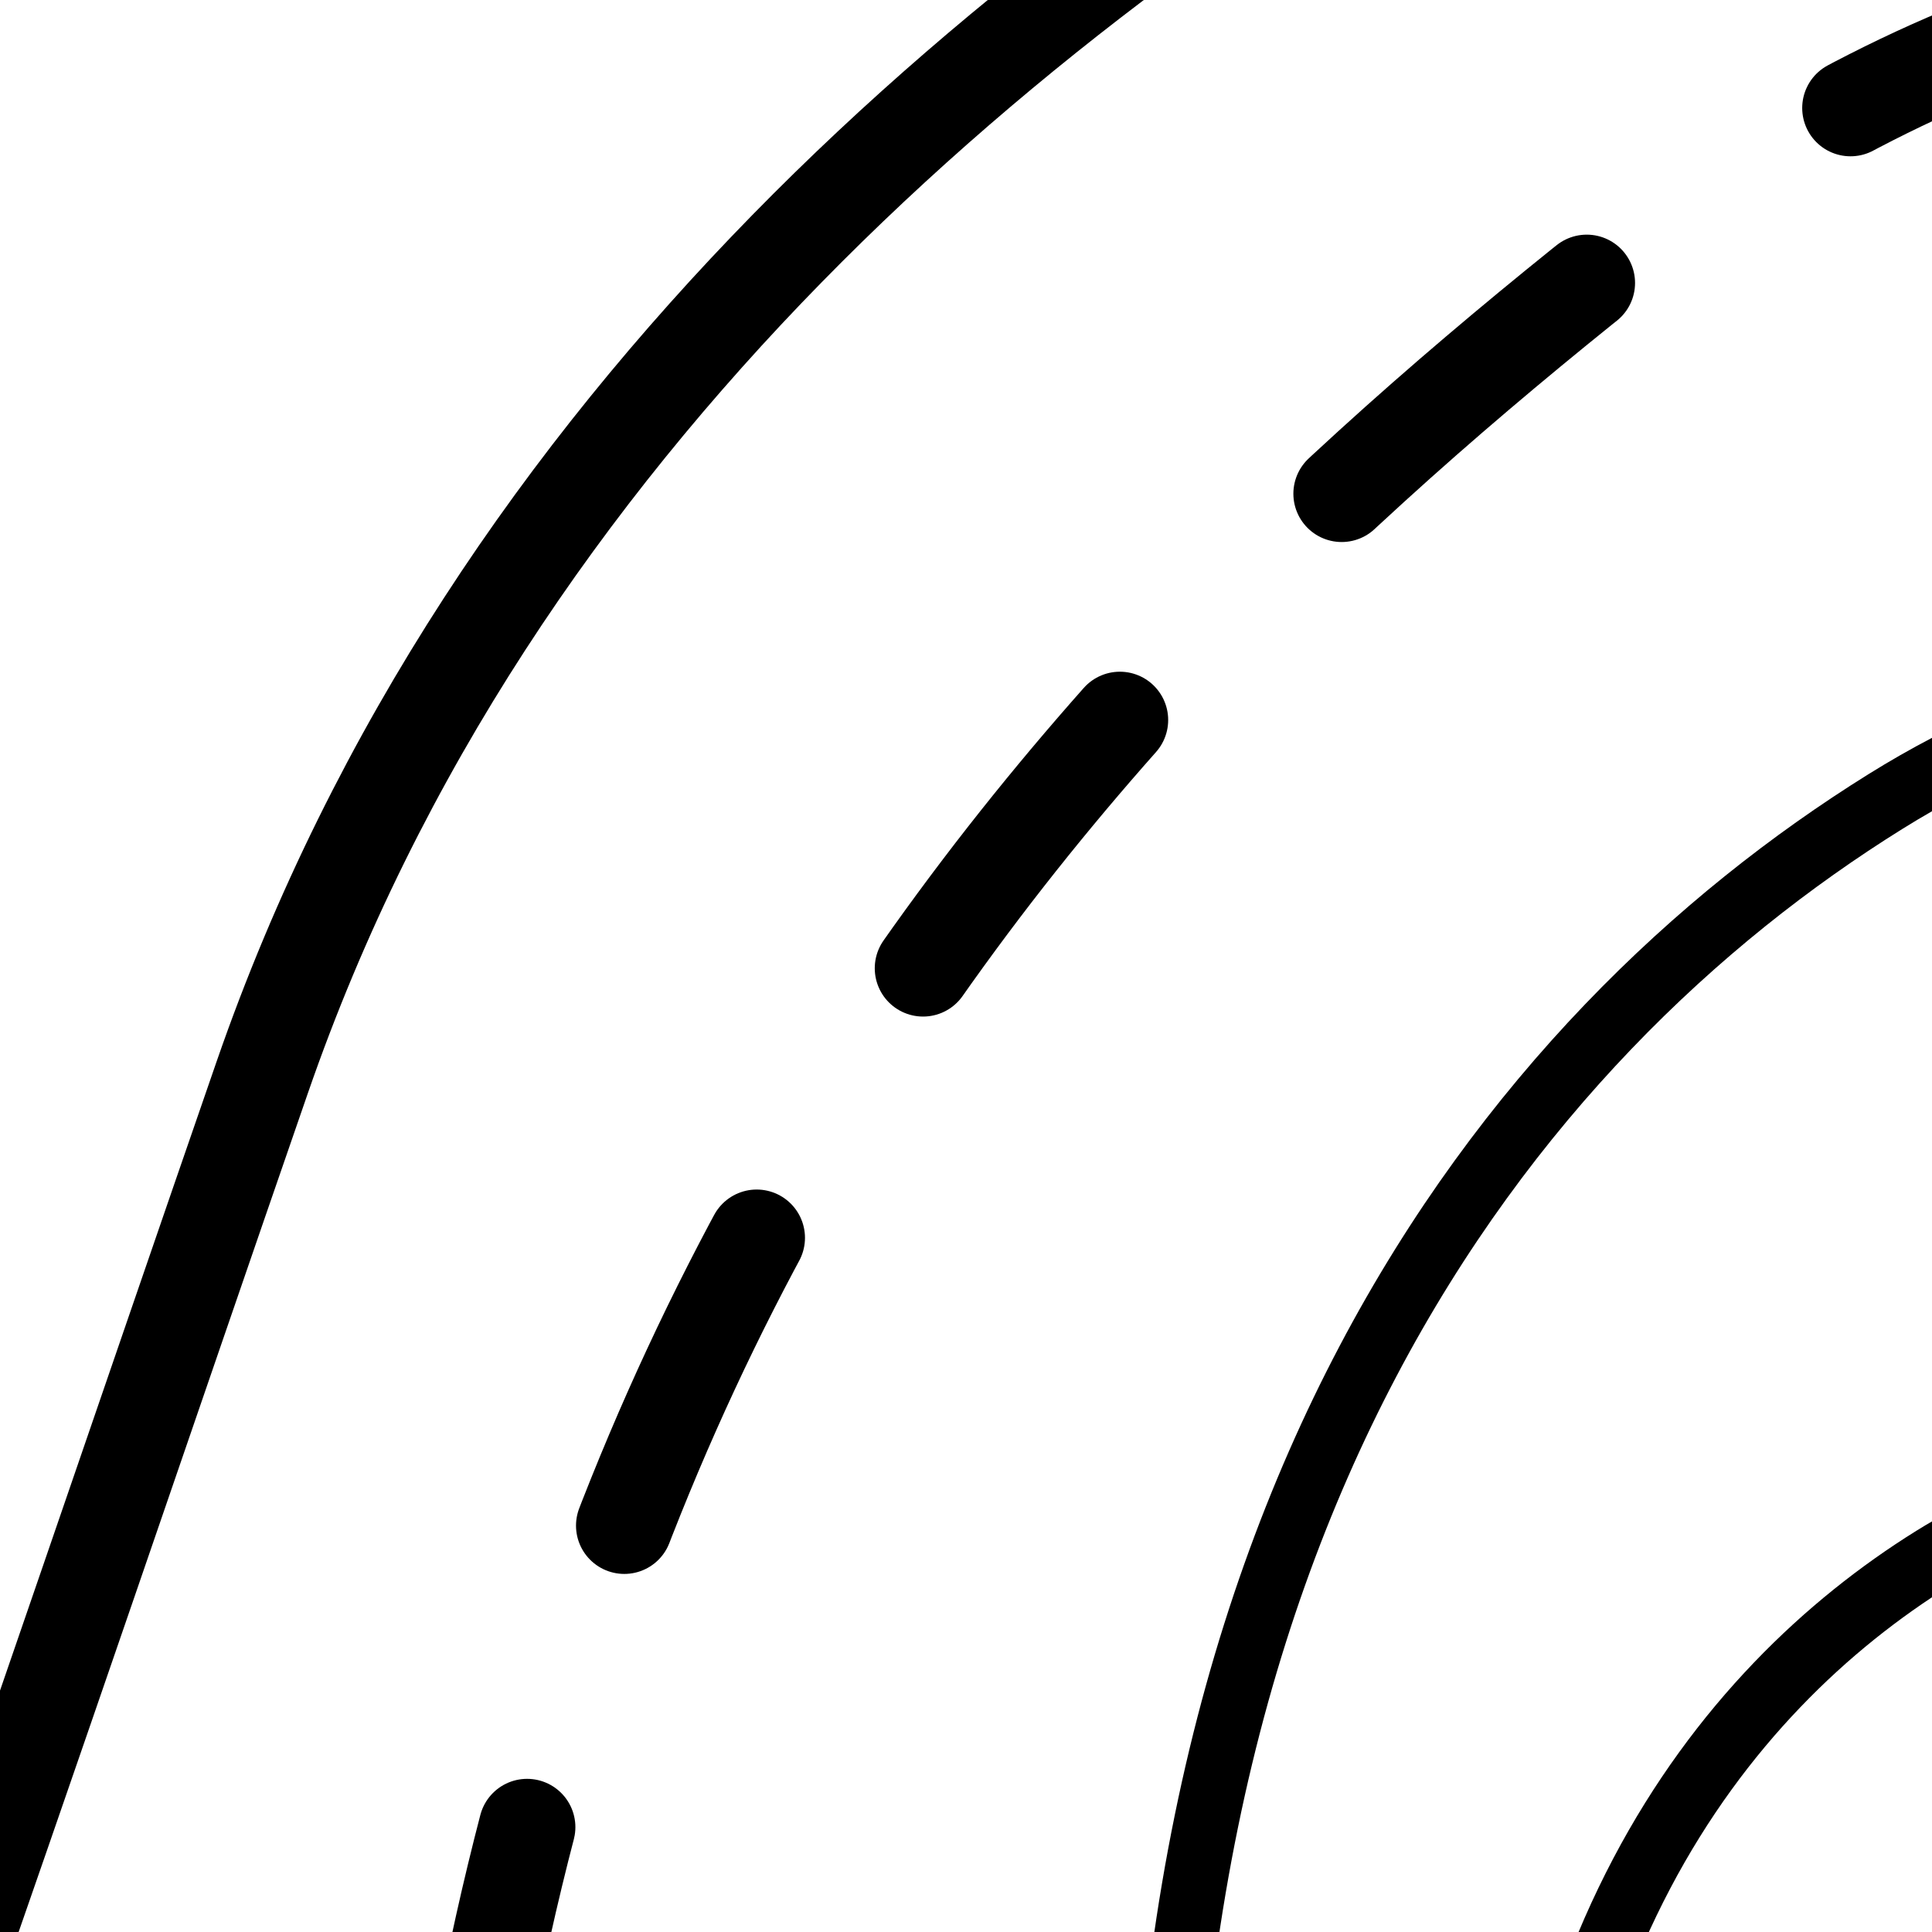 <svg version="1.1" xmlns="http://www.w3.org/2000/svg" xmlns:xlink="http://www.w3.org/1999/xlink" x="0px" y="0px" width="30px"
	 height="30px" viewBox="0 0 30 30" enable-background="new 0 0 30 30" xml:space="preserve">
<g id="Layer_1">

		<circle fill="none" stroke="#000000" stroke-width="2" stroke-linecap="round" stroke-linejoin="round" stroke-miterlimit="10" cx="11.333" cy="13.668" r="34.5"/>
	<g>
		<defs>
			<circle id="SVGID_1_" cx="11.333" cy="13.668" r="34.5"/>
		</defs>
		<clipPath id="SVGID_2_">
			<use xlink:href="#SVGID_1_"  overflow="visible"/>
		</clipPath>
		<path clip-path="url(#SVGID_2_)" fill="none" stroke="#000000" stroke-miterlimit="10" d="M30.019,24.196
			c-3.287,2.046-6.685,6.29-6.291,14.152c0.395,7.861,3.538,22.014,10.222,14.545s1.18-13.76,3.538-19.656
			C39.846,27.34,35.722,20.646,30.019,24.196z"/>
		<path clip-path="url(#SVGID_2_)" fill="none" stroke="#000000" stroke-miterlimit="10" d="M29.281,12.444
			C23.44,16.08,17.402,23.623,18.103,37.593c0.7,13.971-10.067,42.081,7.198,37.708c29.484-7.469,13.062-36.313,17.253-46.79
			C46.746,18.031,39.416,6.135,29.281,12.444z"/>
		<g clip-path="url(#SVGID_2_)">

				<path fill="none" stroke="#000000" stroke-width="1.5" stroke-linecap="round" stroke-linejoin="round" stroke-dasharray="4.922,4.922" d="
				M24.562,4.455C15.998,11.353,5.578,22.318,6.696,44.644c1.12,22.326-16.087,67.25,11.503,60.261
				C65.317,92.97,49.66,49.59,56.357,32.844C63.057,16.099,44.956-11.971,24.562,4.455z"/>
		</g>
		<path clip-path="url(#SVGID_2_)" fill="none" stroke="#000000" stroke-width="1.5" stroke-miterlimit="10" d="M37.095-10.399
			c0,0-25.945,6.682-33.022,27.125c-7.076,20.442-14.938,44.815-22.408,51.498c-7.47,6.684-14.152,5.11-5.896-8.255
			c8.255-13.366,14.938-29.091,18.083-41.277C-3.003,6.506-1.825-19.44,21.369-25.336c23.194-5.897-11.006-6.29-20.834,8.255
			S-8.115,10.044-10.473,17.12c-2.359,7.076-10.614,27.518-14.152,32.235c-3.538,4.717-13.759-7.863-9.435-12.58
			c4.325-4.718,13.365-9.828,15.332-20.441c1.966-10.615,3.932-22.015-0.786-29.091"/>
	</g>
</g>
<g id="Layer_2">
</g>
</svg>